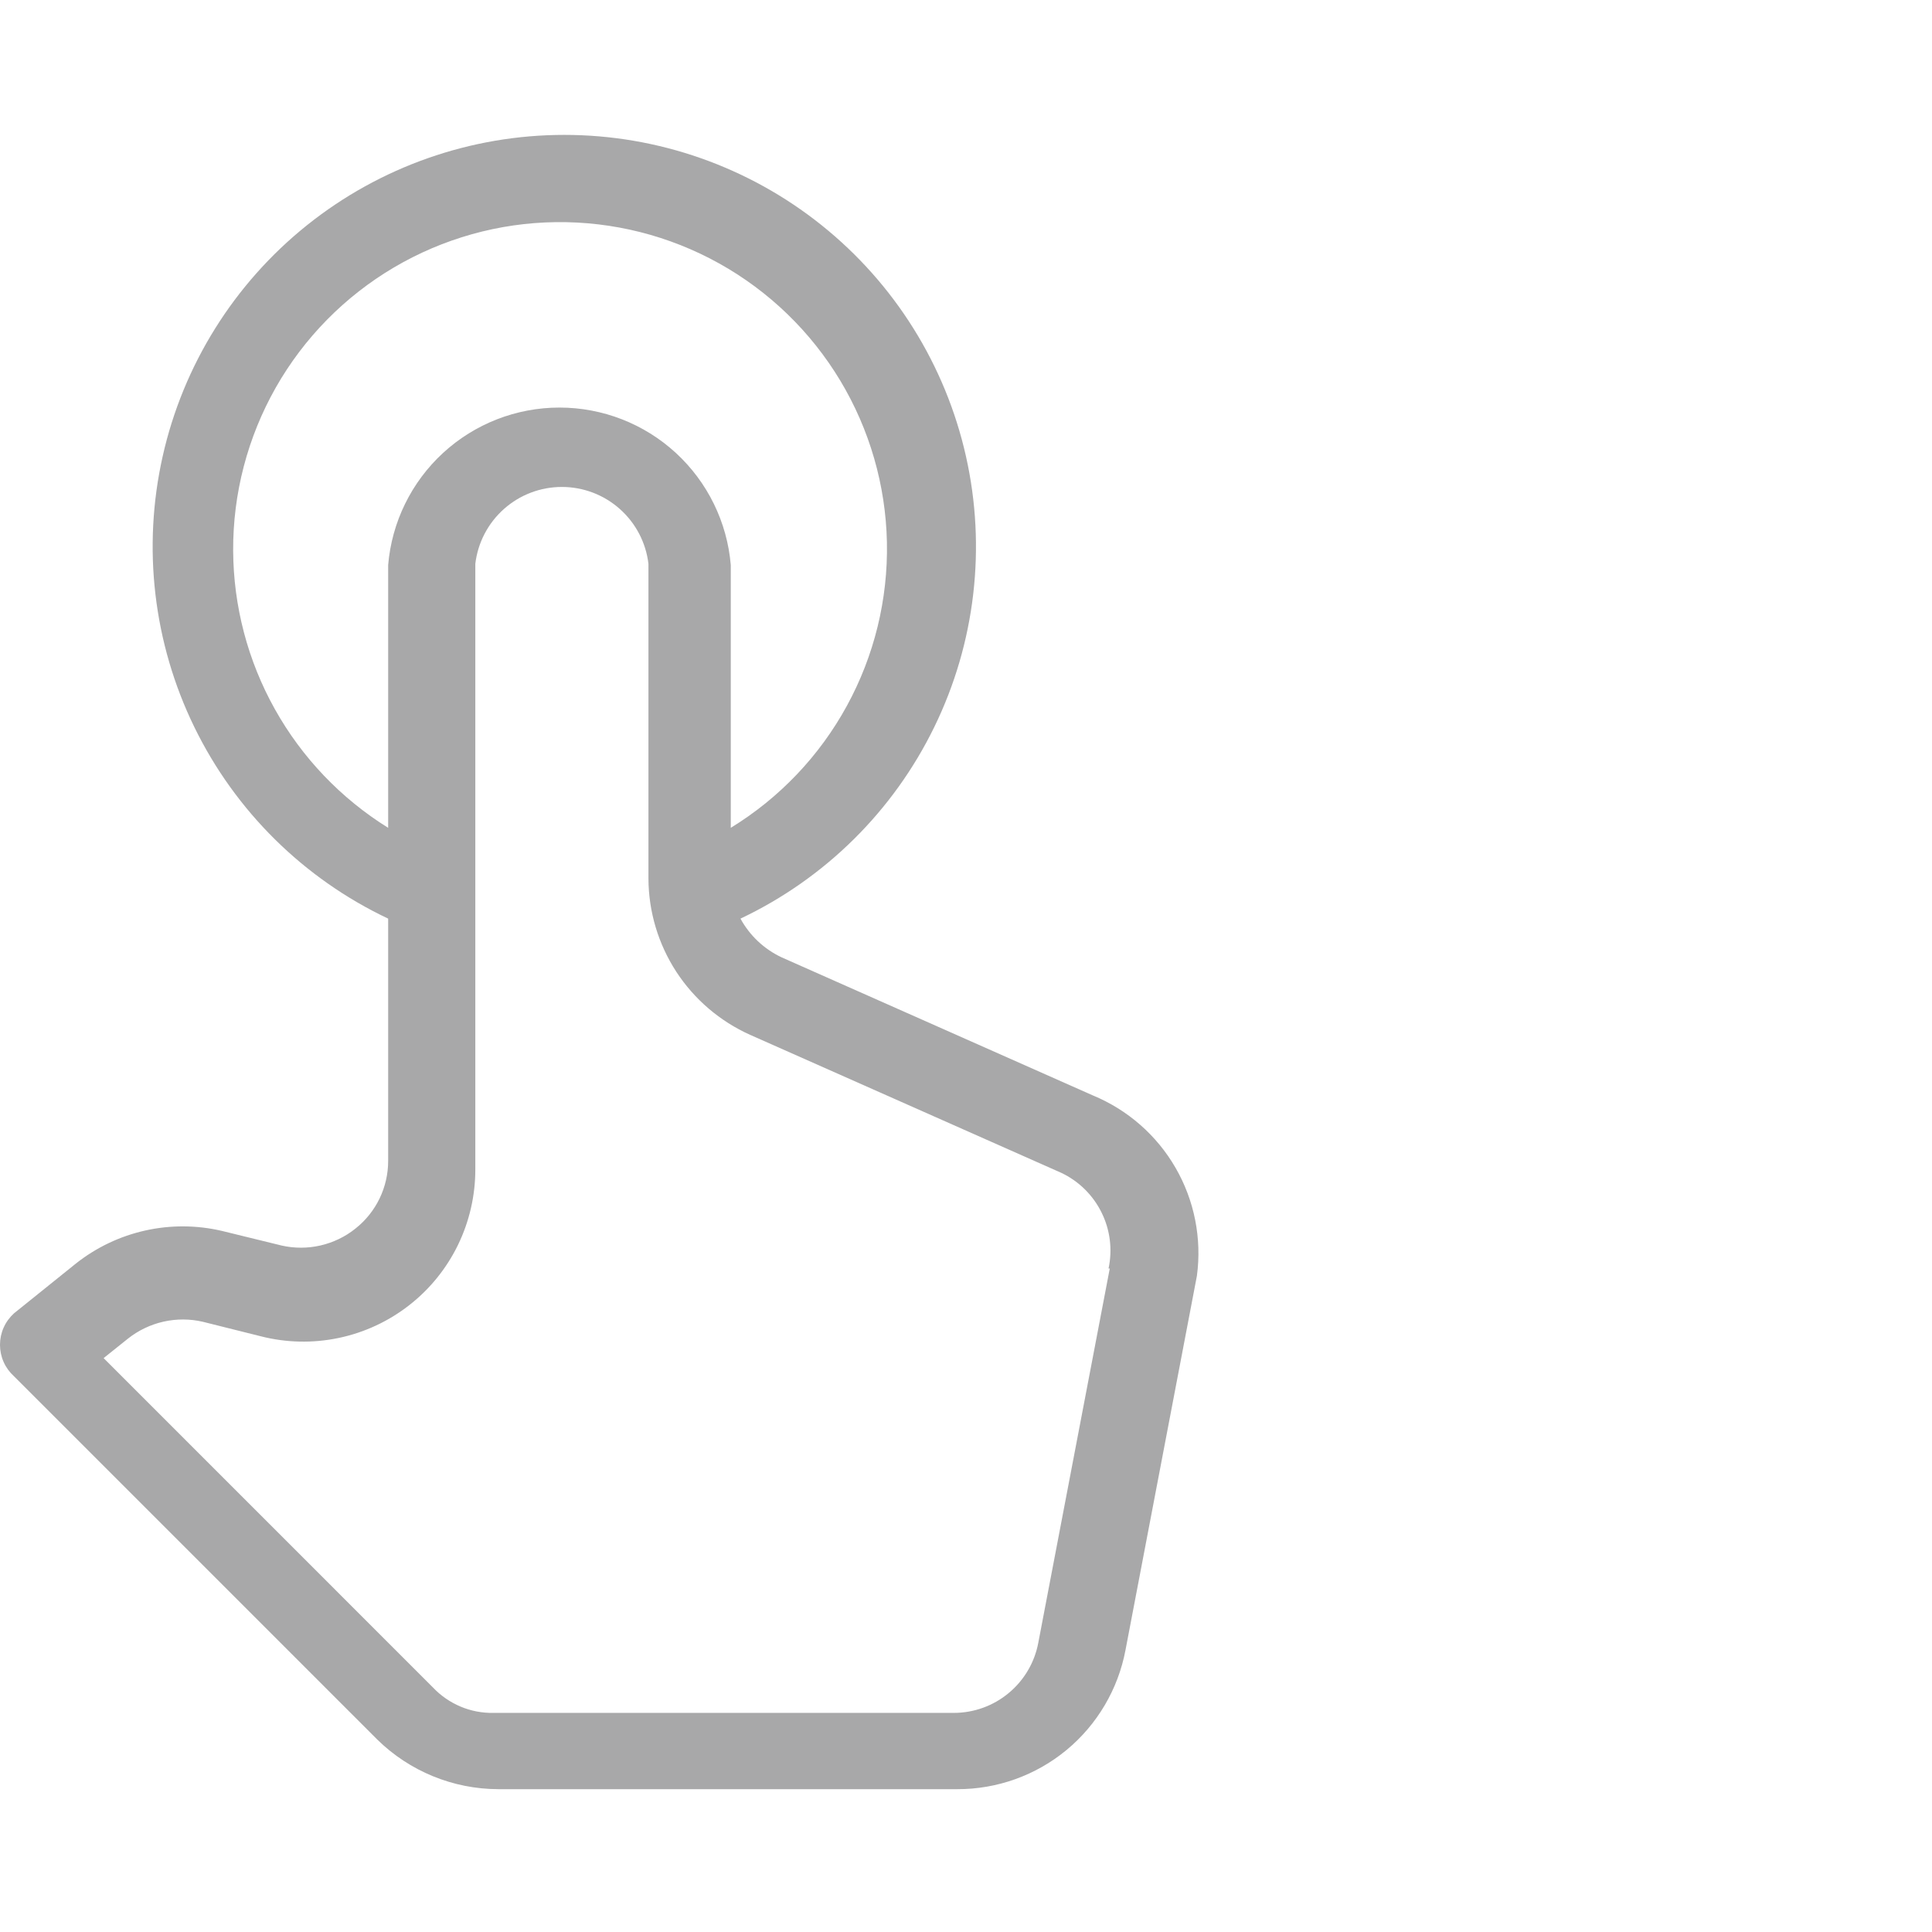 <svg viewBox="0 0 44 44" fill="none" xmlns="http://www.w3.org/2000/svg">
<path d="M24.888 24.947L17.801 21.803C17.403 21.616 17.074 21.307 16.864 20.921C18.788 20.01 20.345 18.471 21.278 16.557C22.212 14.643 22.466 12.469 21.999 10.391C21.532 8.314 20.372 6.457 18.709 5.127C17.047 3.797 14.981 3.072 12.852 3.072C10.723 3.072 8.657 3.797 6.994 5.127C5.332 6.457 4.171 8.314 3.705 10.391C3.238 12.469 3.492 14.643 4.425 16.557C5.358 18.471 6.915 20.01 8.84 20.921V26.436C8.841 26.733 8.774 27.026 8.645 27.294C8.516 27.561 8.328 27.796 8.095 27.98C7.862 28.167 7.589 28.298 7.298 28.365C7.007 28.432 6.704 28.432 6.413 28.366L5.062 28.035C4.486 27.899 3.886 27.895 3.308 28.024C2.73 28.153 2.189 28.411 1.725 28.779L0.319 29.91C0.219 30.001 0.138 30.111 0.083 30.235C0.028 30.358 0 30.492 0 30.627C0 30.762 0.028 30.896 0.083 31.019C0.138 31.143 0.219 31.253 0.319 31.344L8.591 39.616C9.327 40.339 10.317 40.745 11.349 40.747H21.8C22.708 40.75 23.589 40.434 24.29 39.855C24.99 39.275 25.465 38.469 25.633 37.576L27.259 29.055C27.373 28.205 27.202 27.34 26.773 26.597C26.344 25.854 25.681 25.274 24.888 24.947ZM5.31 12.538C5.304 11.238 5.639 9.959 6.28 8.828C6.922 7.697 7.849 6.754 8.968 6.093C10.088 5.432 11.361 5.075 12.661 5.059C13.961 5.043 15.243 5.367 16.379 6C17.515 6.633 18.465 7.552 19.135 8.666C19.805 9.78 20.172 11.05 20.199 12.35C20.225 13.65 19.911 14.934 19.287 16.075C18.664 17.216 17.752 18.174 16.643 18.853V12.869C16.561 11.891 16.114 10.979 15.392 10.315C14.669 9.65 13.723 9.282 12.741 9.282C11.76 9.282 10.814 9.65 10.091 10.315C9.369 10.979 8.922 11.891 8.84 12.869V18.853C7.765 18.185 6.877 17.255 6.26 16.151C5.642 15.046 5.316 13.803 5.31 12.538ZM25.274 28.89L23.647 37.41C23.563 37.861 23.324 38.267 22.971 38.559C22.619 38.852 22.175 39.011 21.717 39.01H11.239C10.981 39.015 10.725 38.966 10.488 38.866C10.251 38.766 10.037 38.618 9.86 38.431L2.36 30.93L2.911 30.489C3.148 30.3 3.426 30.167 3.722 30.1C4.018 30.033 4.325 30.034 4.621 30.103L5.944 30.434C6.523 30.581 7.128 30.594 7.713 30.471C8.297 30.349 8.846 30.094 9.317 29.727C9.788 29.36 10.169 28.89 10.43 28.353C10.691 27.816 10.826 27.226 10.825 26.629V12.841C10.882 12.359 11.114 11.914 11.478 11.591C11.841 11.268 12.31 11.09 12.796 11.09C13.283 11.09 13.752 11.268 14.115 11.591C14.479 11.914 14.711 12.359 14.768 12.841V20.011C14.771 20.764 14.992 21.5 15.402 22.131C15.813 22.761 16.397 23.26 17.084 23.568L24.171 26.711C24.569 26.9 24.892 27.218 25.087 27.614C25.283 28.009 25.339 28.459 25.246 28.89H25.274Z" fill="#1C1B1F" fill-opacity="0.38"/>
</svg>

